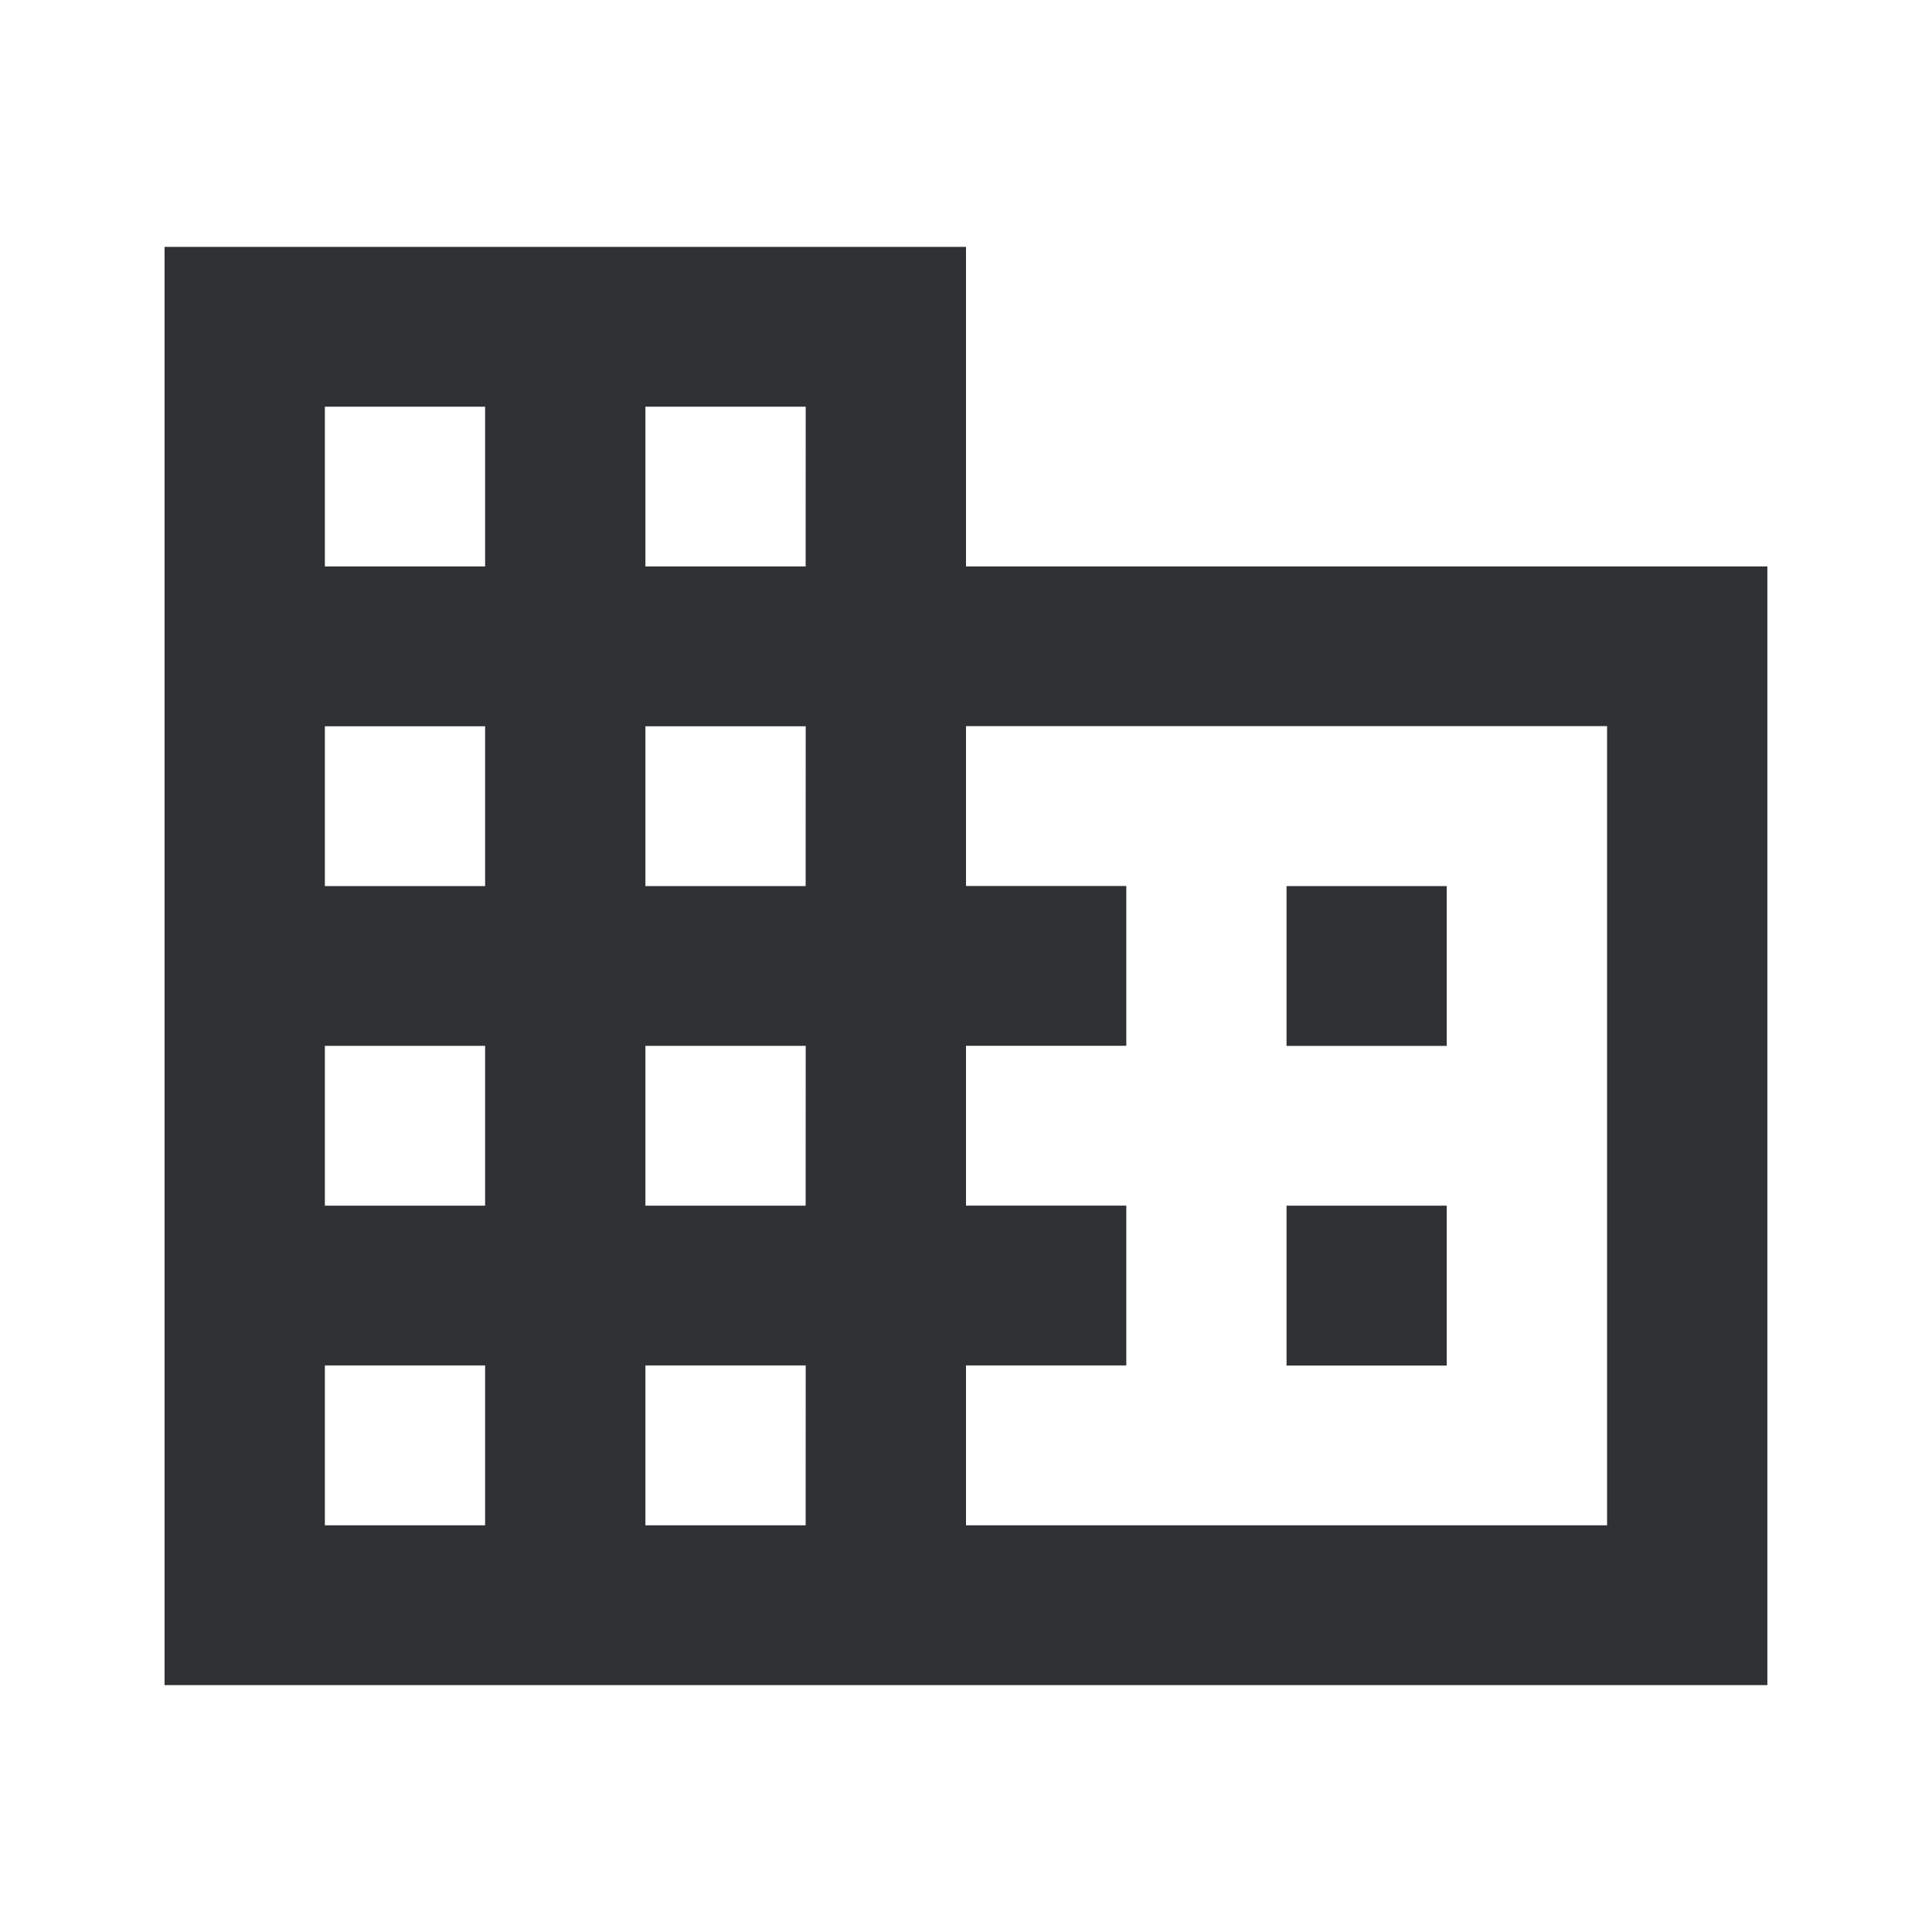 <svg id="business_black_24dp" xmlns="http://www.w3.org/2000/svg" width="33" height="33" viewBox="0 0 33 33">
  <path id="Path_1615" data-name="Path 1615" d="M0,0H33V33H0Z" fill="none"/>
  <path id="Path_1616" data-name="Path 1616" d="M15.689,8.459V3H2V27.566H29.377V8.459ZM7.475,24.836H4.738v-2.73H7.475Zm0-5.459H4.738v-2.73H7.475Zm0-5.459H4.738v-2.73H7.475Zm0-5.459H4.738V5.73H7.475Zm5.475,16.377H10.213v-2.73h2.738Zm0-5.459H10.213v-2.73h2.738Zm0-5.459H10.213v-2.73h2.738Zm0-5.459H10.213V5.73h2.738ZM26.639,24.836H15.689v-2.73h2.738v-2.73H15.689v-2.73h2.738v-2.73H15.689v-2.73H26.639ZM23.9,13.918H21.164v2.73H23.9Zm0,5.459H21.164v2.73H23.9Z" transform="translate(0.811 1.217)" fill="#303134"/>
</svg>
